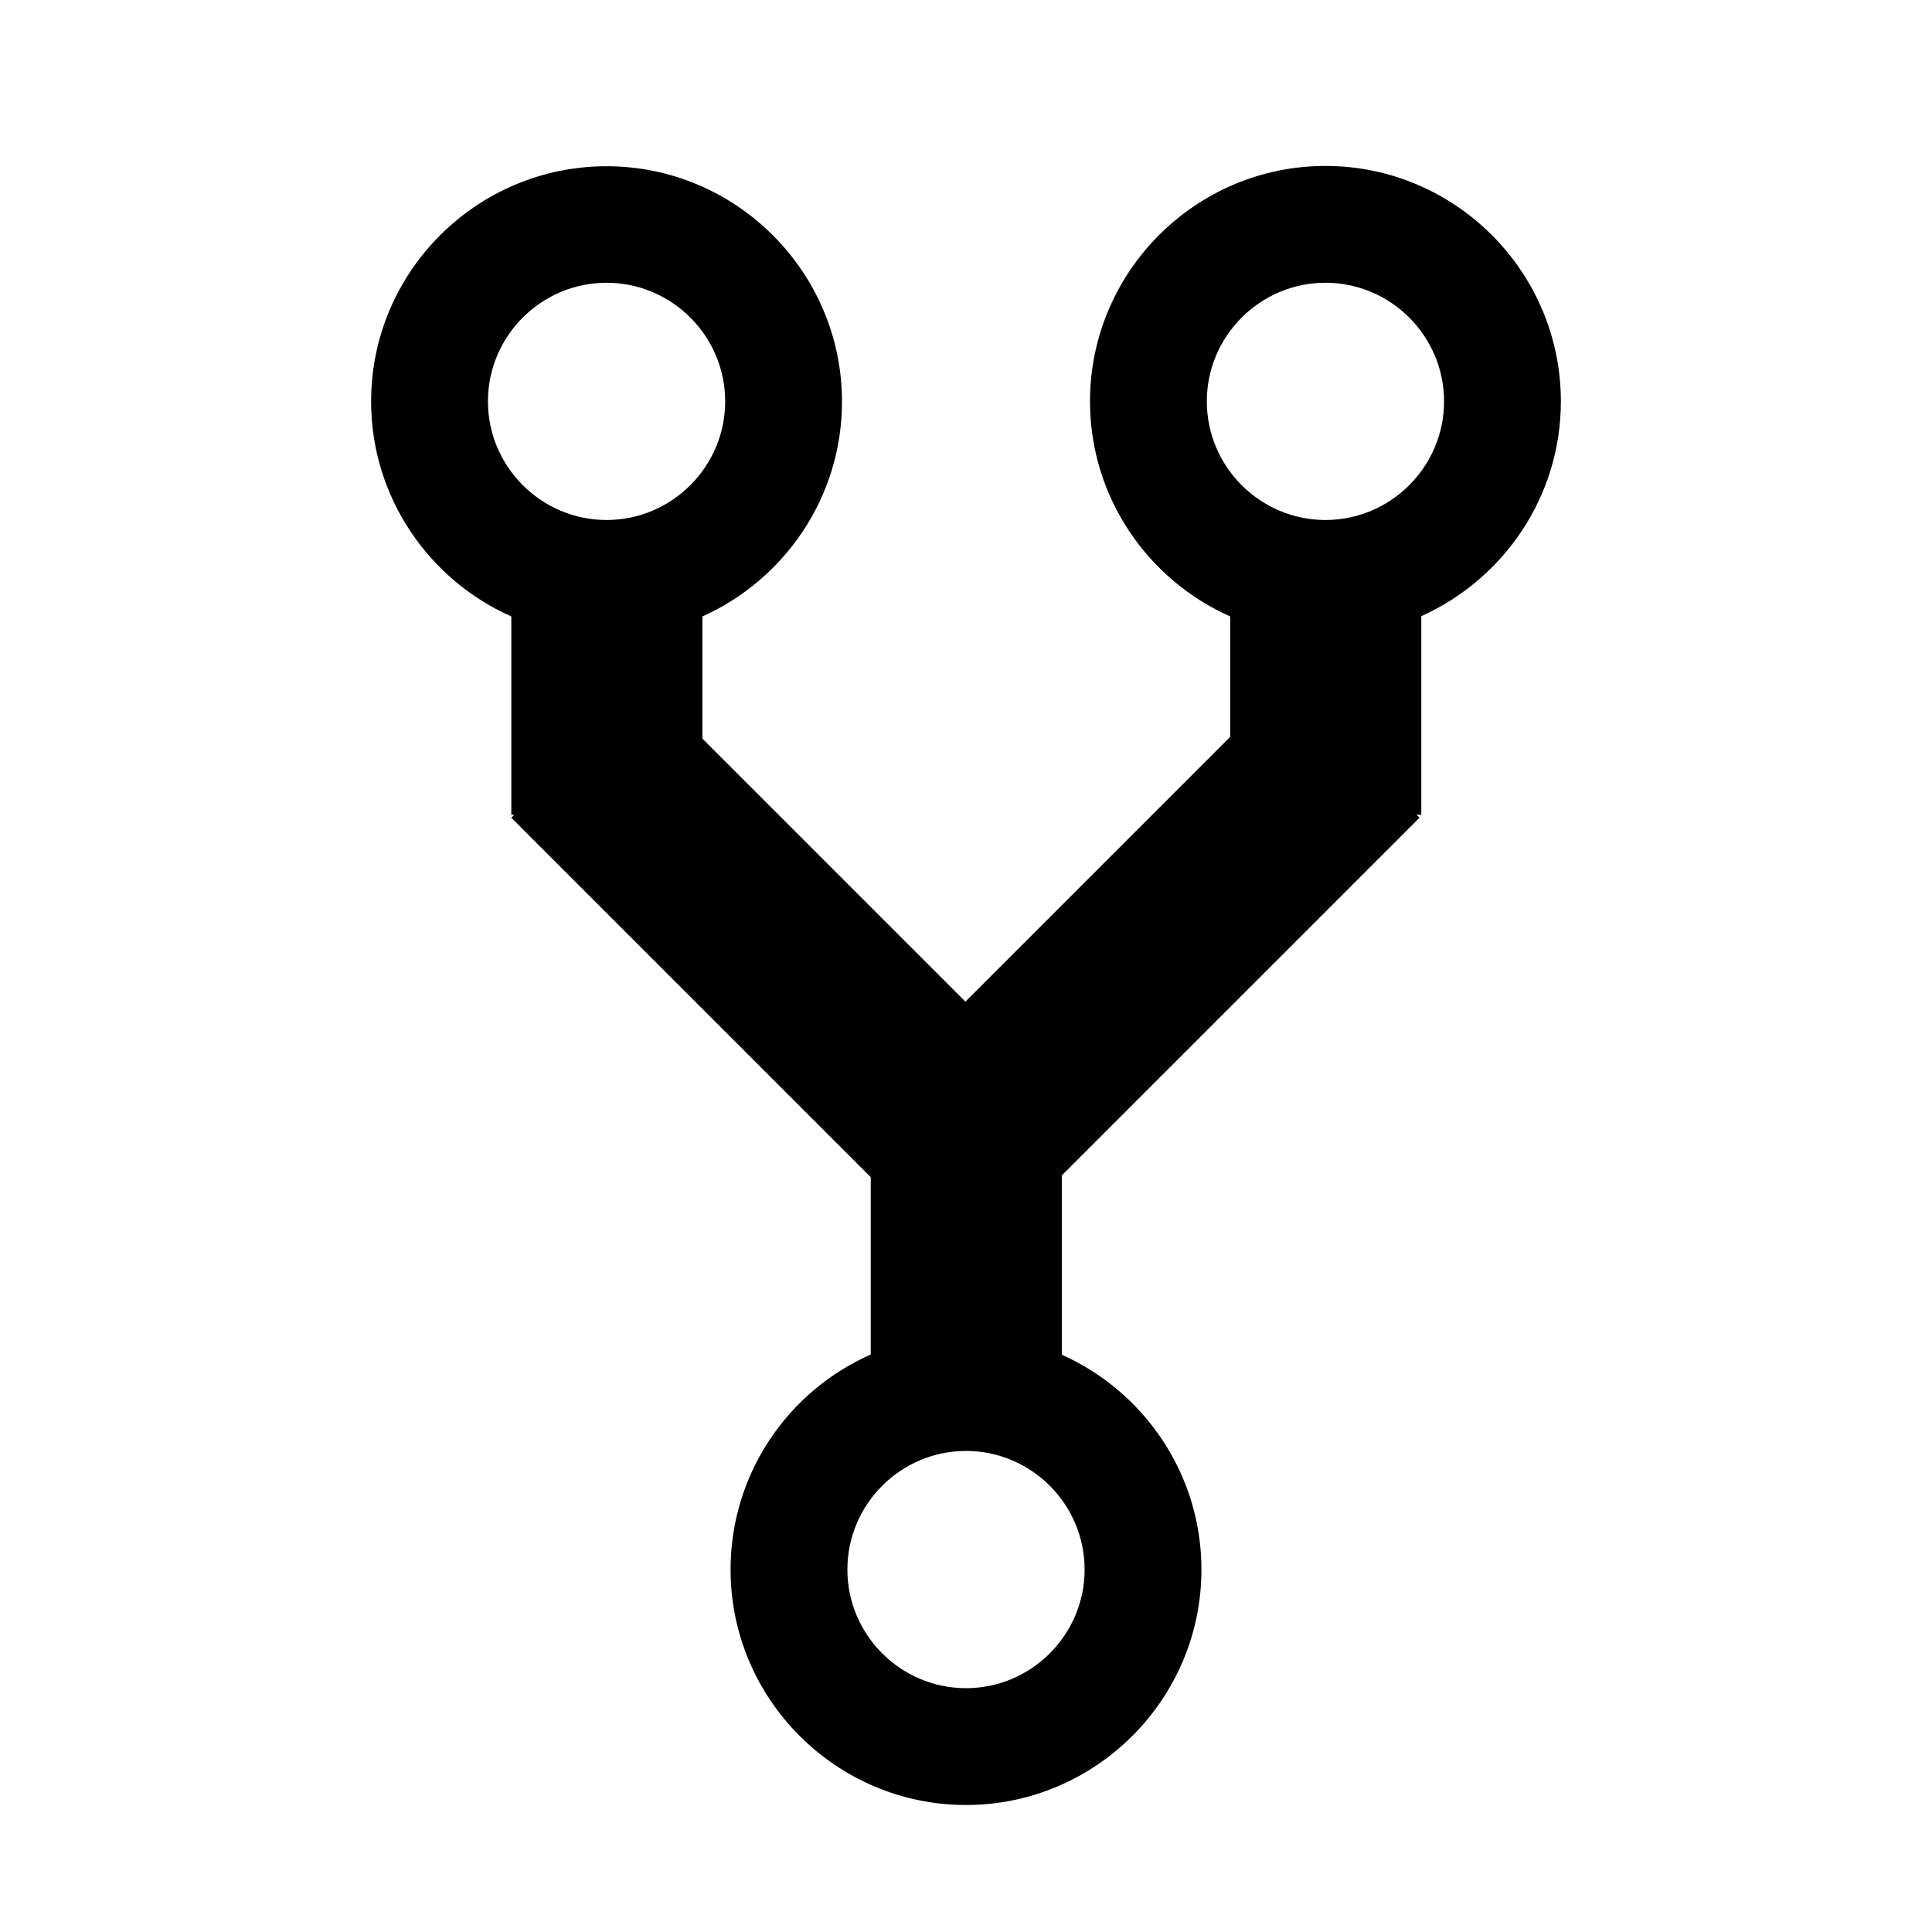 <svg height='100px' width='100px'  fill="#000000" xmlns="http://www.w3.org/2000/svg" xmlns:xlink="http://www.w3.org/1999/xlink" version="1.0" x="0px" y="0px" viewBox="0 0 53 64.5" enable-background="new 0 0 53 64.5" xml:space="preserve"><path fill="#000000" d="M46.36,13.4c0-4.33-3.53-7.86-7.86-7.86s-7.86,3.53-7.86,7.86c0,3.2,1.93,5.96,4.68,7.18v4.02l-8.84,8.84  l-8.78-8.78v-4.08c2.74-1.23,4.66-3.98,4.66-7.17c0-4.33-3.53-7.86-7.86-7.86S6.64,9.07,6.64,13.4c0,3.2,1.93,5.96,4.68,7.18v6.62  h0.1l-0.1,0.1l12,12v5.92c-2.76,1.22-4.68,3.98-4.68,7.18c0,4.33,3.53,7.86,7.86,7.86c4.33,0,7.86-3.53,7.86-7.86  c0-3.19-1.92-5.95-4.66-7.17v-5.99L41.64,27.3l-0.1-0.1h0.16v-6.63C44.44,19.34,46.36,16.59,46.36,13.4z M14.5,9.44  c2.18,0,3.96,1.78,3.96,3.96s-1.78,3.96-3.96,3.96s-3.96-1.78-3.96-3.96S12.32,9.44,14.5,9.44z M26.5,56.36  c-2.18,0-3.96-1.78-3.96-3.96s1.78-3.96,3.96-3.96c2.18,0,3.96,1.78,3.96,3.96S28.68,56.36,26.5,56.36z M38.5,17.36  c-2.18,0-3.96-1.78-3.96-3.96s1.78-3.96,3.96-3.96s3.96,1.78,3.96,3.96S40.68,17.36,38.5,17.36z"></path></svg>